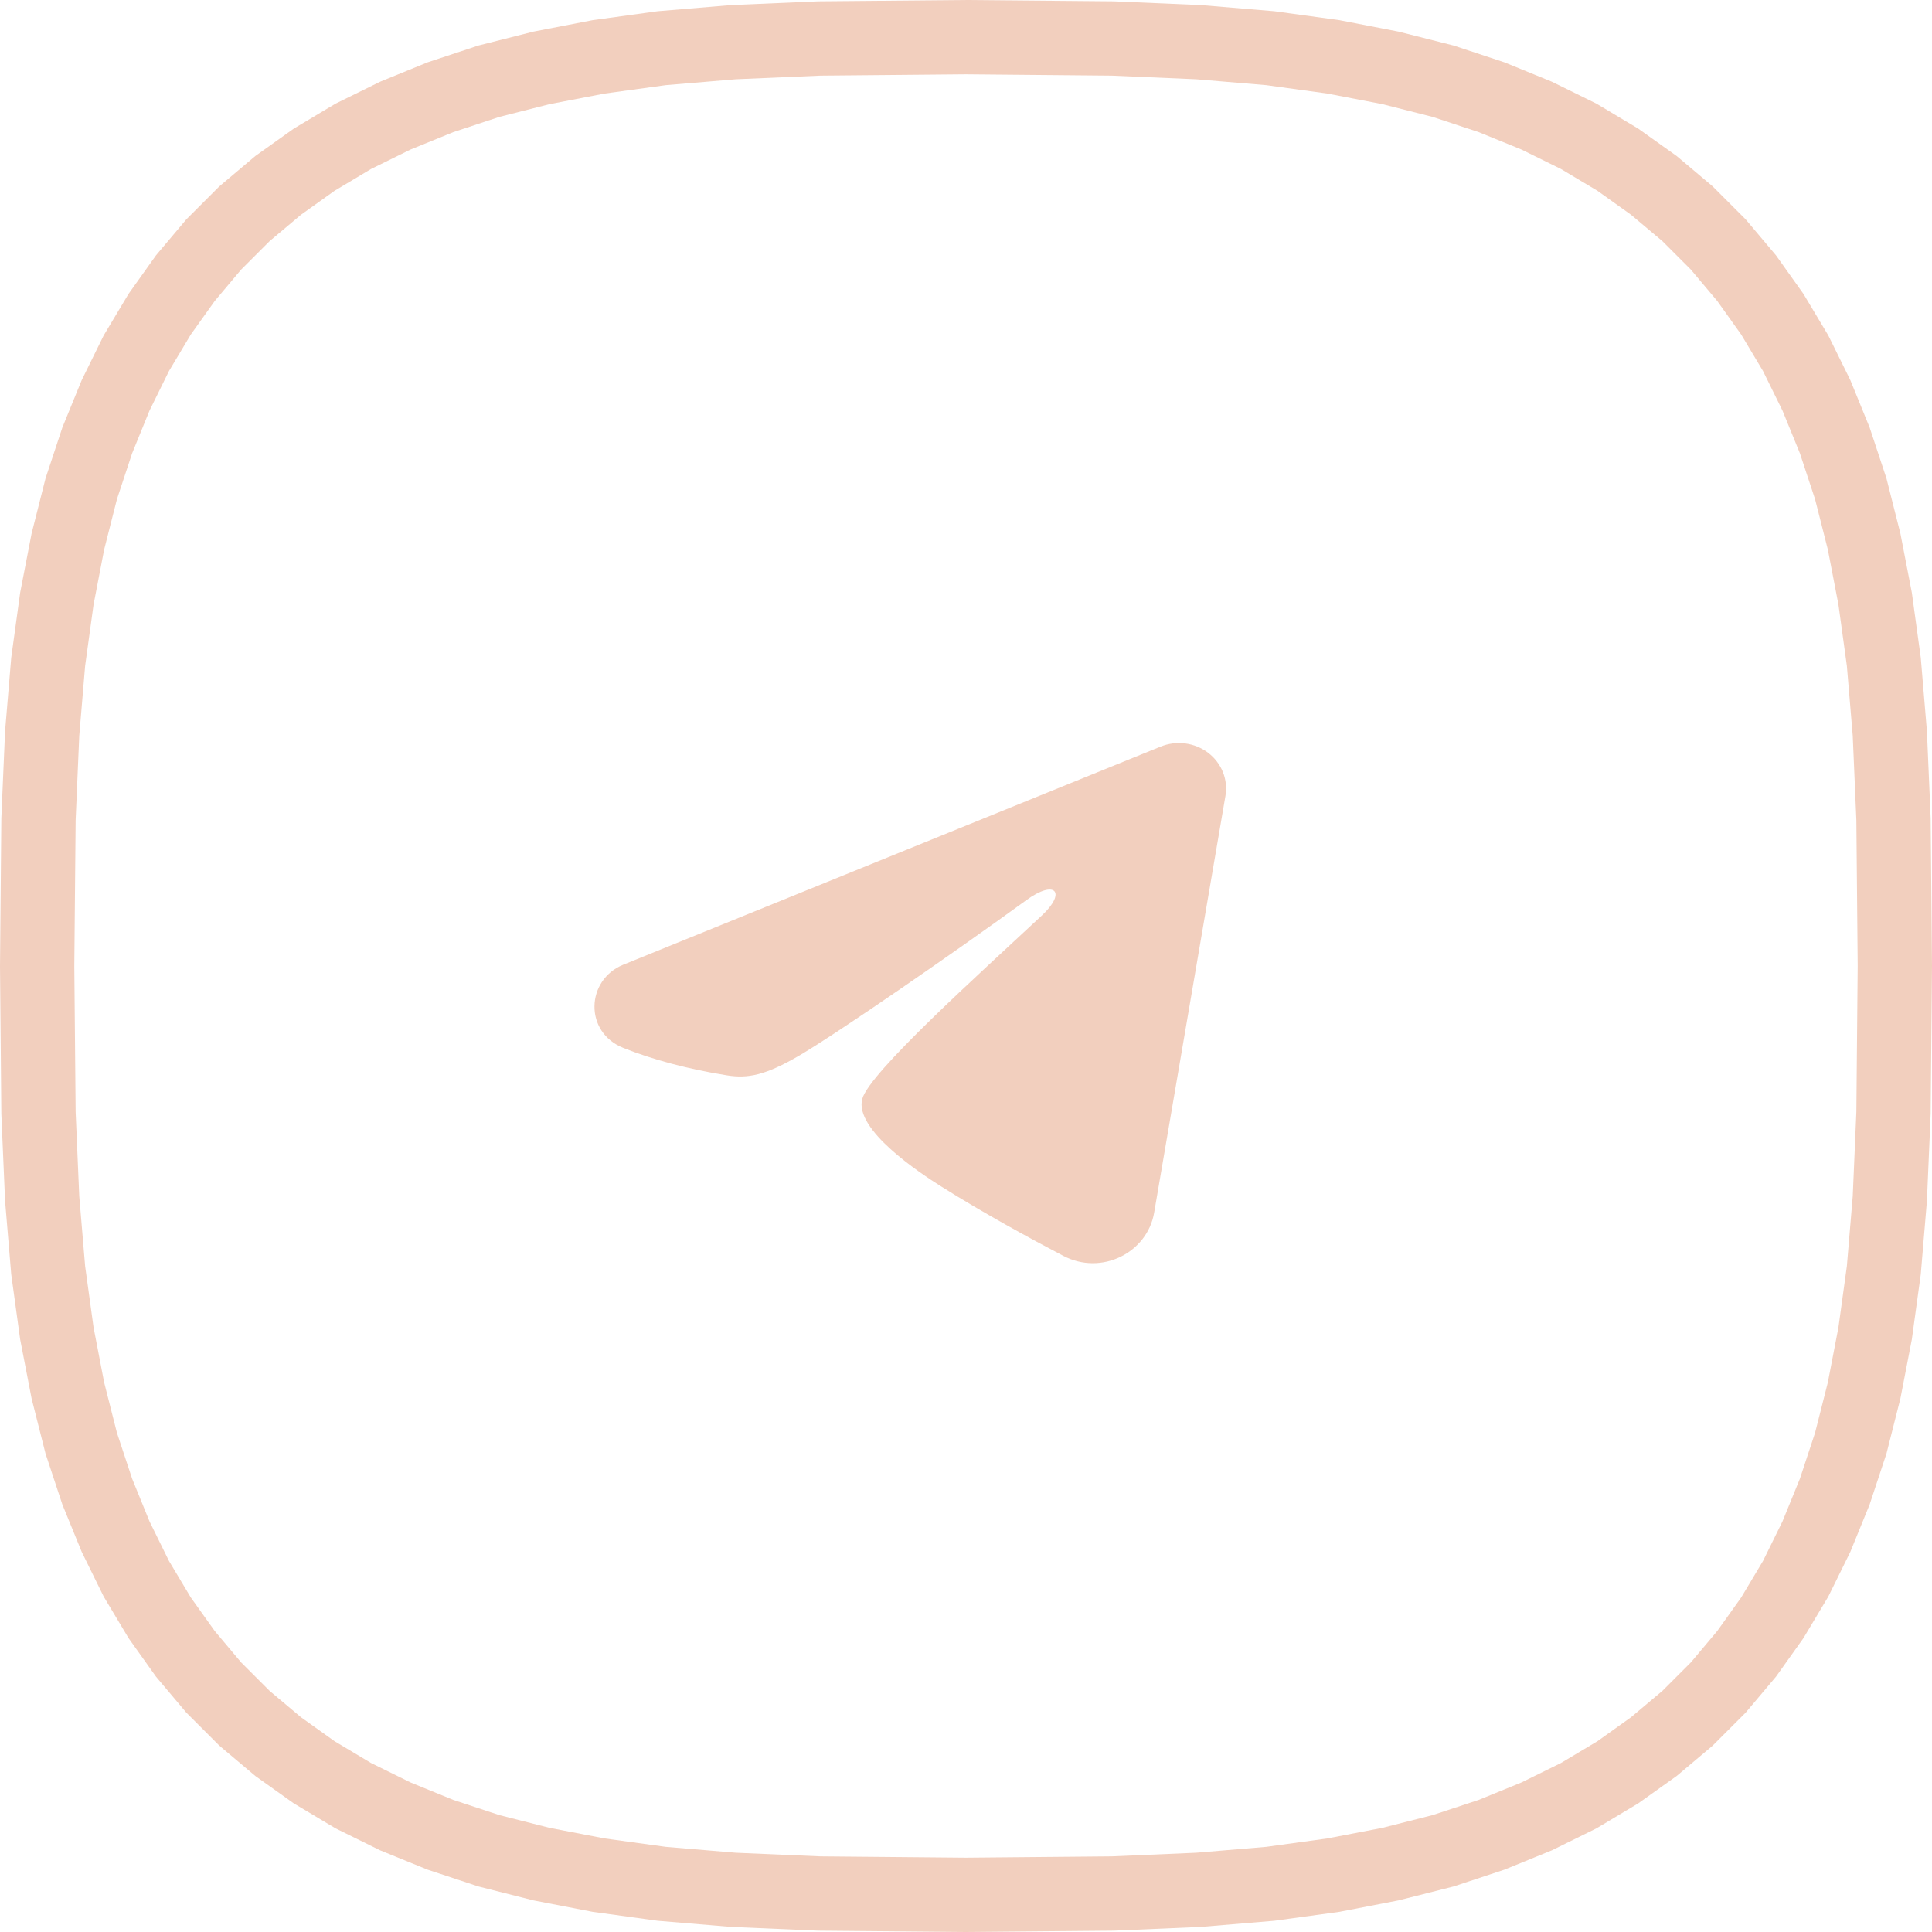 <svg width="48" height="48" viewBox="0 0 48 48" fill="none" xmlns="http://www.w3.org/2000/svg">
<g clip-path="url(#clip0_44_69)">
<path fill-rule="evenodd" clip-rule="evenodd" d="M23.996 0L27.669 0.033L29.835 0.126L31.661 0.279L33.278 0.501L34.746 0.785L36.114 1.131L37.378 1.549L38.556 2.03L39.664 2.575L40.699 3.194L41.655 3.875L42.551 4.63L43.37 5.449L44.125 6.345L44.806 7.301L45.425 8.336L45.971 9.444L46.451 10.622L46.869 11.886L47.215 13.254L47.499 14.723L47.721 16.339L47.874 18.165L47.967 20.331L48 23.996L47.967 27.669L47.874 29.835L47.721 31.661L47.499 33.278L47.215 34.746L46.869 36.114L46.451 37.378L45.971 38.556L45.425 39.664L44.806 40.699L44.125 41.655L43.37 42.551L42.551 43.37L41.655 44.125L40.699 44.806L39.664 45.425L38.556 45.971L37.378 46.451L36.114 46.869L34.746 47.215L33.278 47.499L31.661 47.721L29.835 47.874L27.669 47.967L23.996 48L20.331 47.967L18.165 47.874L16.339 47.721L14.723 47.499L13.254 47.215L11.886 46.869L10.622 46.451L9.444 45.971L8.336 45.425L7.301 44.806L6.345 44.125L5.449 43.37L4.63 42.551L3.875 41.655L3.194 40.699L2.575 39.664L2.03 38.556L1.549 37.378L1.131 36.114L0.785 34.746L0.501 33.278L0.279 31.661L0.126 29.835L0.033 27.669L0 24.004L0.033 20.331L0.126 18.165L0.279 16.339L0.501 14.723L0.785 13.254L1.131 11.886L1.549 10.622L2.03 9.444L2.575 8.336L3.194 7.301L3.875 6.345L4.63 5.449L5.449 4.63L6.345 3.875L7.301 3.194L8.336 2.575L9.444 2.03L10.622 1.549L11.886 1.131L13.254 0.785L14.723 0.501L16.339 0.279L18.165 0.126L20.331 0.033L23.996 0ZM23.996 1.846L20.379 1.879L18.282 1.969L16.542 2.115L15.023 2.324L13.656 2.587L12.403 2.905L11.261 3.283L10.2 3.715L9.219 4.198L8.312 4.74L7.477 5.336L6.698 5.991L5.991 6.698L5.336 7.477L4.74 8.312L4.198 9.219L3.715 10.2L3.283 11.261L2.905 12.403L2.587 13.656L2.324 15.023L2.115 16.542L1.969 18.282L1.879 20.379L1.846 24.004L1.879 27.621L1.969 29.718L2.115 31.458L2.324 32.977L2.587 34.344L2.905 35.597L3.283 36.739L3.715 37.8L4.198 38.781L4.74 39.688L5.336 40.523L5.991 41.302L6.698 42.009L7.477 42.664L8.312 43.26L9.219 43.802L10.2 44.285L11.261 44.718L12.403 45.095L13.656 45.413L15.023 45.676L16.542 45.885L18.282 46.031L20.379 46.121L23.996 46.154L27.621 46.121L29.718 46.031L31.458 45.885L32.977 45.676L34.344 45.413L35.597 45.095L36.739 44.718L37.8 44.285L38.781 43.802L39.688 43.26L40.523 42.664L41.302 42.009L42.009 41.302L42.664 40.523L43.26 39.688L43.802 38.781L44.285 37.8L44.718 36.739L45.095 35.597L45.413 34.344L45.676 32.977L45.885 31.458L46.031 29.718L46.121 27.621L46.154 23.996L46.121 20.379L46.031 18.282L45.885 16.542L45.676 15.023L45.413 13.656L45.095 12.403L44.718 11.261L44.285 10.2L43.802 9.219L43.26 8.312L42.664 7.477L42.009 6.698L41.302 5.991L40.523 5.336L39.688 4.74L38.781 4.198L37.8 3.715L36.739 3.283L35.597 2.905L34.344 2.587L32.977 2.324L31.458 2.115L29.718 1.969L27.621 1.879L23.996 1.846Z" fill="#F2CFBE"/>
<path fill-rule="evenodd" clip-rule="evenodd" d="M28.836 18.549C29.029 18.471 29.241 18.444 29.448 18.471C29.655 18.498 29.852 18.578 30.016 18.703C30.18 18.828 30.307 18.994 30.383 19.182C30.458 19.37 30.48 19.574 30.446 19.773L28.675 30.127C28.504 31.126 27.367 31.699 26.417 31.201C25.622 30.785 24.442 30.144 23.38 29.475C22.849 29.14 21.222 28.067 21.422 27.304C21.594 26.652 24.327 24.2 25.888 22.742C26.501 22.169 26.222 21.838 25.498 22.365C23.7 23.673 20.815 25.663 19.861 26.223C19.019 26.716 18.58 26.801 18.056 26.716C17.098 26.563 16.211 26.325 15.486 26.035C14.507 25.644 14.555 24.346 15.485 23.968L28.836 18.549Z" fill="#F2CFBE"/>
</g>
<defs>
<clipPath id="clip0_44_69">
<rect width="48" height="48" fill="white"/>
</clipPath>
</defs>
</svg>
